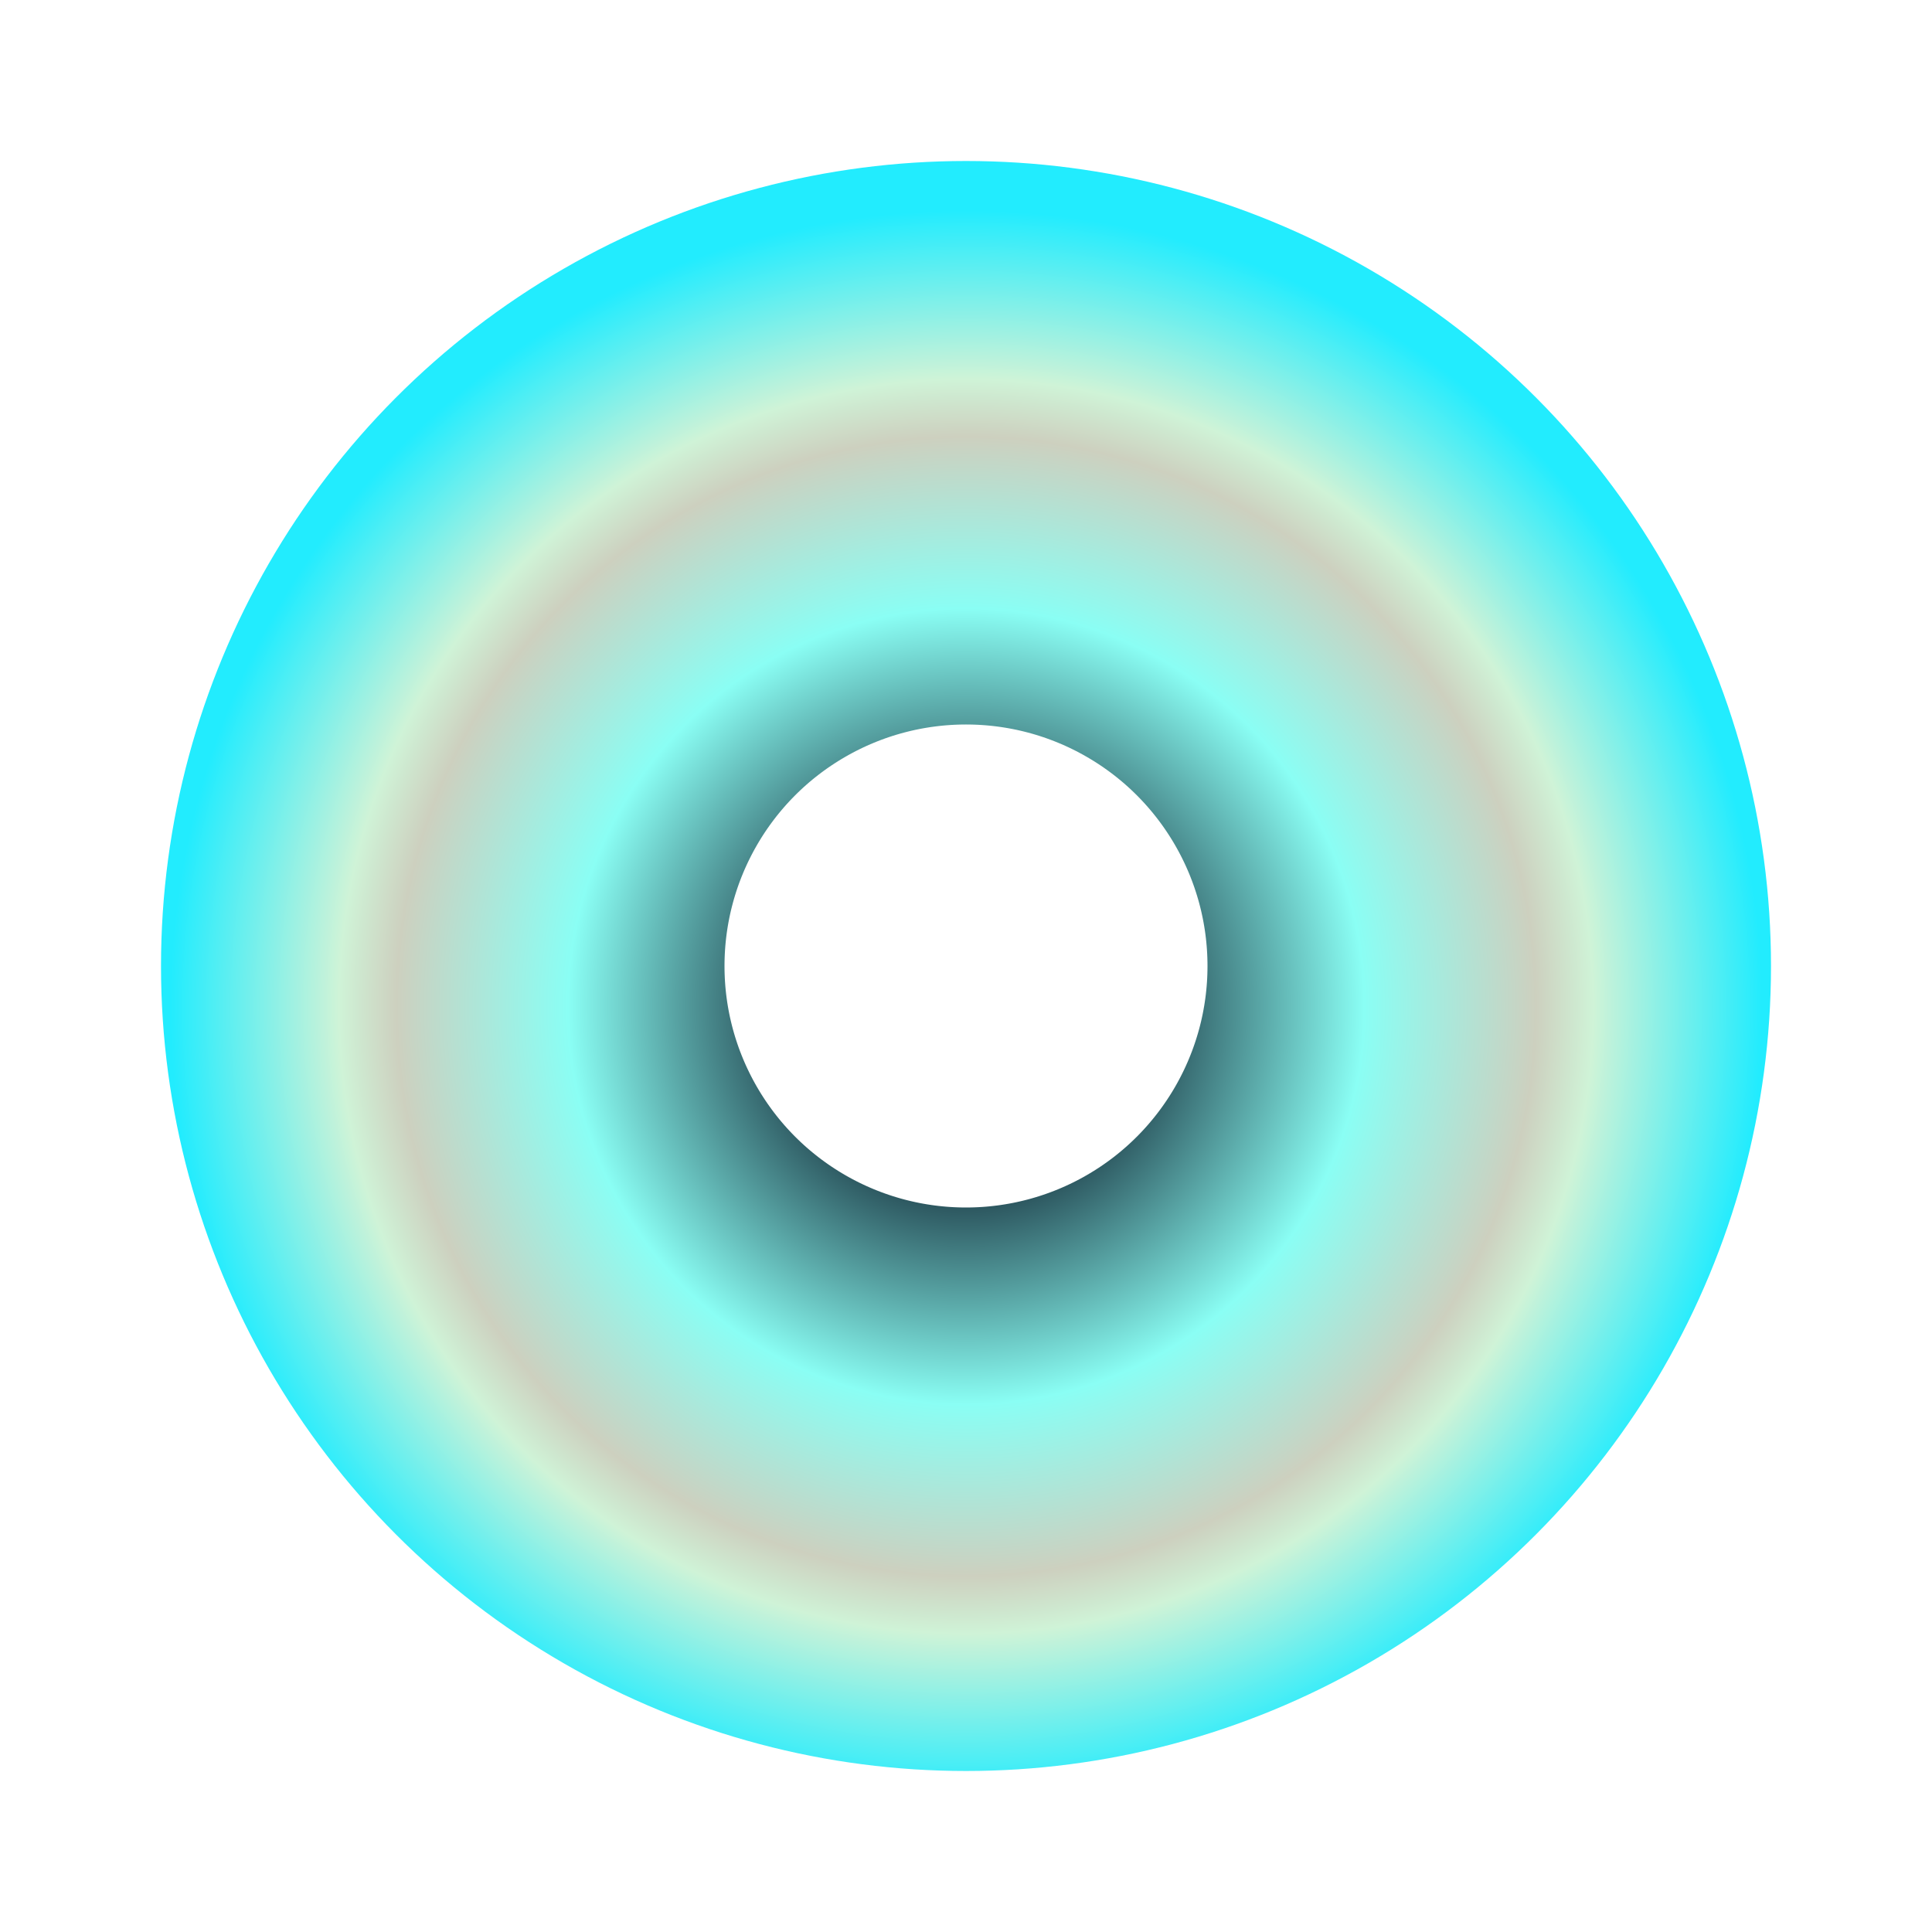 <svg width="48" height="48" viewBox="0 0 48 48" fill="none" xmlns="http://www.w3.org/2000/svg">
<g filter="url(#filter0_d_5_101)">
<circle cx="24" cy="20" r="13" stroke="url(#paint0_radial_5_101)" stroke-width="14" stroke-linejoin="round"/>
</g>
<defs>
<filter id="filter0_d_5_101" x="0" y="0" width="48" height="48" filterUnits="userSpaceOnUse" color-interpolation-filters="sRGB">
<feFlood flood-opacity="0" result="BackgroundImageFix"/>
<feColorMatrix in="SourceAlpha" type="matrix" values="0 0 0 0 0 0 0 0 0 0 0 0 0 0 0 0 0 0 127 0" result="hardAlpha"/>
<feOffset dy="4"/>
<feGaussianBlur stdDeviation="2"/>
<feComposite in2="hardAlpha" operator="out"/>
<feColorMatrix type="matrix" values="0 0 0 0 0.741 0 0 0 0 0.051 0 0 0 0 0.062 0 0 0 1 0"/>
<feBlend mode="normal" in2="BackgroundImageFix" result="effect1_dropShadow_5_101"/>
<feBlend mode="normal" in="SourceGraphic" in2="effect1_dropShadow_5_101" result="shape"/>
</filter>
<radialGradient id="paint0_radial_5_101" cx="0" cy="0" r="1" gradientUnits="userSpaceOnUse" gradientTransform="translate(24 21) rotate(30.465) scale(19.723 19.672)">
<stop offset="0.168" stop-color="#0D1E2D"/>
<stop offset="0.5" stop-color="#8AFEF4"/>
<stop offset="0.716" stop-color="#CDD0BF"/>
<stop offset="0.788" stop-color="#CFF3D7"/>
<stop offset="1" stop-color="#22ECFE"/>
</radialGradient>
</defs>
</svg>
